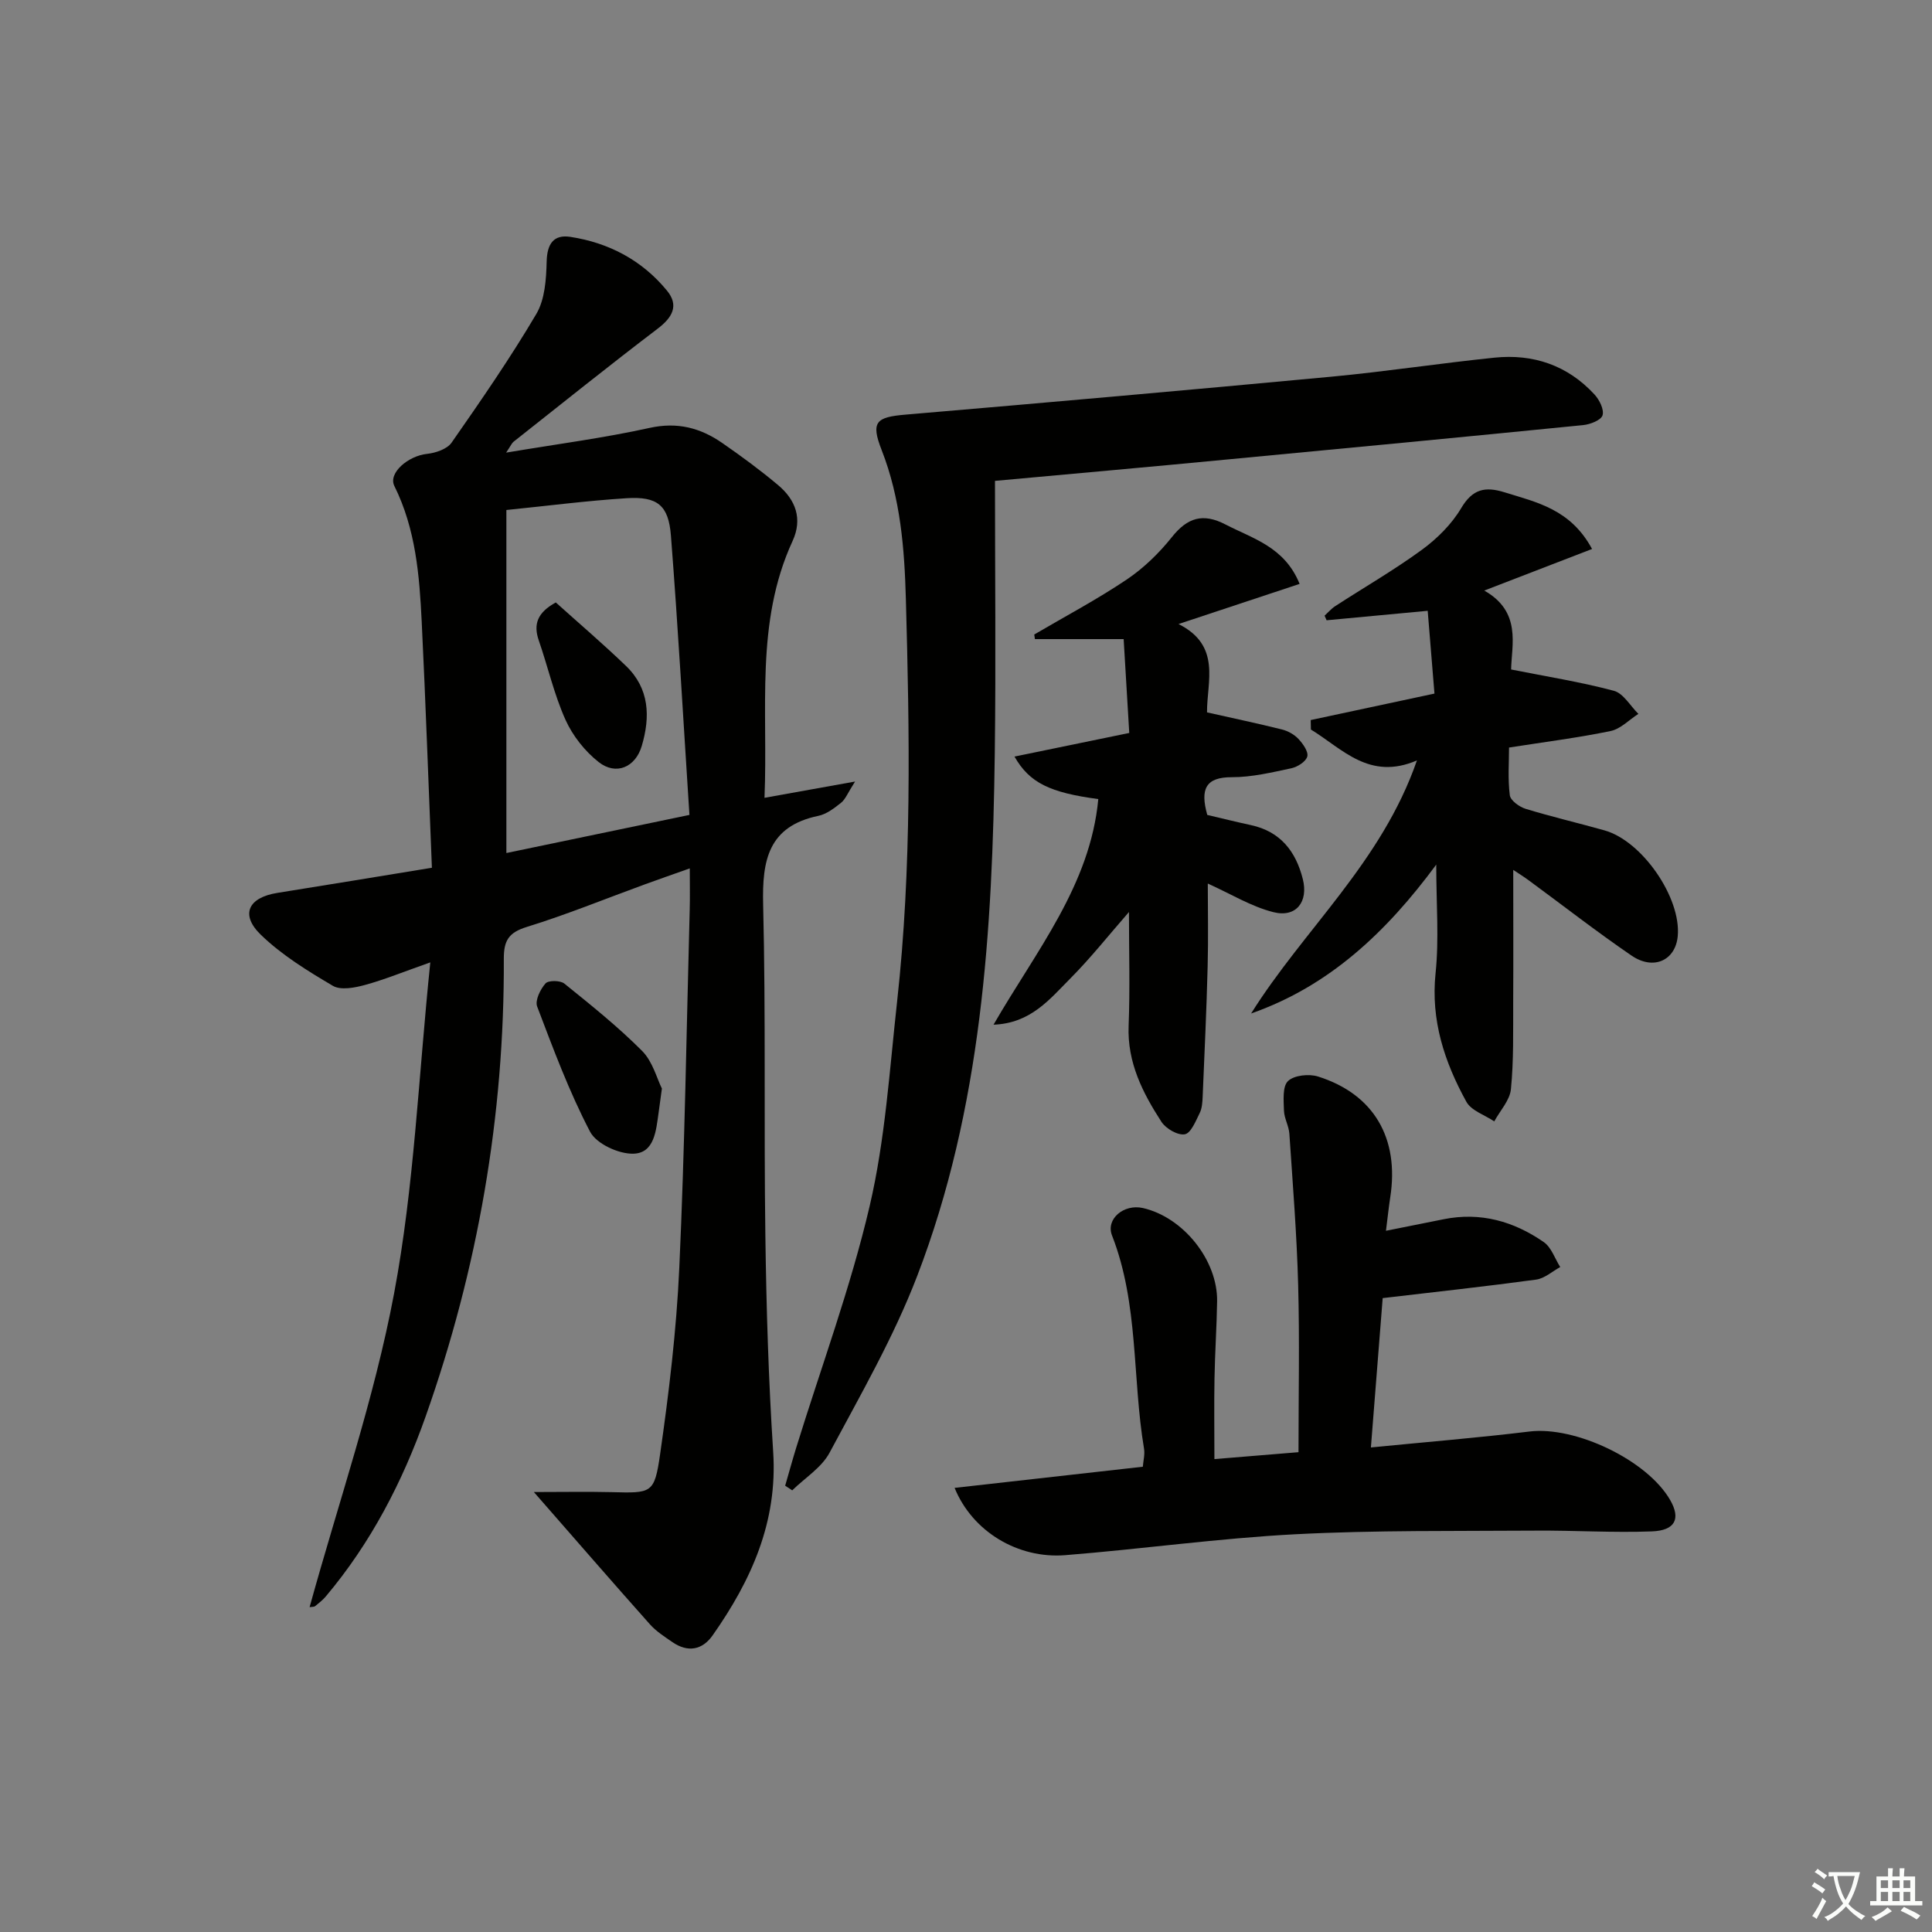 <svg enable-background="new 0 0 400 400" viewBox="0 0 400 400" xmlns="http://www.w3.org/2000/svg"><rect x="0" y="0" width="400" height="400" fill="#808080" stroke="none"/><path d="m377.9 391.2c-.2.3-.4.5-.6.8-.7-.6-1.4-1-2.2-1.5.2-.3.4-.5.5-.8.6.4 1.4.8 2.3 1.5zm-1.8 6.1c-.2-.2-.5-.4-.9-.6.4-.6.8-1.2 1.2-1.9s.7-1.3.9-1.9c.3.3.5.5.8.7-.7 1.3-1.4 2.6-2 3.7zm2.2-9c-.3.3-.5.5-.6.8-.6-.6-1.3-1.1-2-1.5.3-.3.5-.5.6-.7.6.5 1.3.9 2 1.4zm.3.2v-.9h2 4.5c-.3 1.3-.6 2.5-1 3.6s-.9 2.1-1.4 3c.4.5 1 1 1.6 1.4s1.2.8 1.9 1.1c-.3.2-.5.4-.8.8-.4-.3-1-.7-1.6-1.2s-1.2-1.1-1.6-1.6c-.5.6-1.1 1.1-1.7 1.6s-1.4.9-2.1 1.4c-.1-.3-.3-.5-.7-.8.6-.2 1.2-.5 1.9-1s1.4-1.1 2-1.8c-.5-.8-.9-1.6-1.2-2.5s-.6-2-.8-3.2c-.4.1-.7.1-1 .1zm2.5 2.7c.3 1 .7 1.7 1 2.2.3-.5.6-1.1 1-2s.6-1.9.9-3h-3.2-.4c.1.9.3 1.8.7 2.8z" fill="#fbfcfa"/><path d="m396.5 388.5v1.5 3.6h1.5v.9c-.4 0-1 0-1.7 0h-7.9c-.5 0-.9 0-1.2 0v-.9h1.3v-3.5c0-.7 0-1.2 0-1.6h2.4c0-.8 0-1.4 0-1.7h1c0 .3-.1.8-.1 1.7h1.5c0-.8 0-1.4 0-1.7h1c0 .3-.1.9-.1 1.7zm-8.2 9.2c-.2-.3-.5-.5-.8-.8.8-.3 1.4-.6 1.9-.9s1-.7 1.4-1.1c.3.3.6.5.9.8-1.6 1-2.8 1.6-3.4 2zm2.6-6.8v-1.6h-1.5v1.6zm0 2.7v-1.9h-1.5v1.9zm2.4-2.7v-1.6h-1.5v1.6zm0 2.7v-1.9h-1.5v1.9zm.2 2 .7-.8c.4.2.9.5 1.6.8s1.3.7 1.8 1c-.3.3-.5.6-.8.8-.4-.3-1.5-1-3.3-1.8zm2-4.7v-1.6h-1.4v1.6zm0 2.7v-1.9h-1.4v1.9z" fill="#fbfcfa"/><g fill="#010100"><path d="m89.42 179.66c-.71-17.4-1.29-34.18-2.11-50.95-.47-9.61-1.24-19.18-5.66-28.09-1.34-2.69 2.88-6.25 6.76-6.65 1.79-.19 4.16-.99 5.09-2.33 6.08-8.72 12.14-17.49 17.54-26.64 1.78-3.01 2.05-7.19 2.14-10.85s1.44-5.64 4.9-5.11c7.98 1.22 14.86 4.85 20.01 11.13 2.53 3.08 1.13 5.56-1.94 7.89-10.06 7.65-19.92 15.57-29.84 23.41-.33.26-.51.73-1.52 2.24 10.61-1.78 20.25-3.03 29.71-5.12 5.76-1.27 10.52 0 15.04 3.13 3.96 2.74 7.86 5.61 11.55 8.71 3.64 3.05 5.12 6.99 3 11.59-7.79 16.92-5.05 34.87-5.81 53.16 6.17-1.11 11.7-2.1 18.75-3.37-1.55 2.42-2 3.68-2.88 4.38-1.41 1.12-3.01 2.37-4.71 2.72-10.37 2.16-11.67 9.19-11.44 18.37.56 22.81.14 45.65.46 68.47.2 14.96.65 29.94 1.62 44.87.94 14.49-4.55 26.6-12.54 37.97-2.14 3.04-5.13 3.58-8.3 1.41-1.64-1.13-3.38-2.24-4.69-3.71-7.73-8.68-15.34-17.46-24.02-27.38 6.04 0 11.04-.1 16.04.02 8.33.21 8.92.35 10.09-7.8 1.84-12.8 3.39-25.7 3.98-38.61 1.13-24.76 1.5-49.56 2.16-74.34.07-2.48.01-4.96.01-8.39-3.64 1.29-6.52 2.29-9.39 3.34-8.11 2.96-16.12 6.24-24.35 8.78-3.75 1.16-4.77 2.81-4.76 6.58.14 32.53-5.37 64.19-16.2 94.81-4.76 13.46-11.34 26.17-20.66 37.23-.64.76-1.44 1.38-2.21 2.01-.22.17-.62.12-1.14.2 5.98-21.7 13.38-43.04 17.5-64.99 4.15-22.1 5.04-44.81 7.49-68.5-5.57 1.96-9.51 3.58-13.58 4.69-2.1.57-4.97 1.12-6.6.16-5.24-3.09-10.56-6.36-14.89-10.55-4.36-4.21-2.6-7.74 3.43-8.69 10.31-1.64 20.61-3.35 31.97-5.2zm15.42-74.07v71.02c12.72-2.65 24.93-5.19 37.9-7.89-1.28-19.72-2.35-38.77-3.83-57.8-.49-6.34-2.81-8.17-9.18-7.77-8.24.52-16.46 1.59-24.89 2.44z"/><path d="m206 99.56c0 19.05.2 37.68-.04 56.31-.48 36.83-2.69 73.53-16.08 108.35-4.86 12.65-11.72 24.56-18.13 36.55-1.65 3.09-5.11 5.22-7.73 7.79-.49-.32-.97-.64-1.46-.96.76-2.62 1.48-5.25 2.28-7.85 5.15-16.66 11.25-33.09 15.21-50.03 3.23-13.82 4.12-28.22 5.69-42.4 3.06-27.71 2.58-55.52 1.81-83.32-.29-10.44-1.11-20.84-5.01-30.81-2.3-5.87-1.14-6.82 4.87-7.34 29.46-2.51 58.9-5.11 88.34-7.87 11.25-1.06 22.43-2.78 33.66-3.93 8.04-.83 15.15 1.59 20.71 7.62 1.02 1.1 2.03 3.13 1.67 4.31-.3 1.01-2.54 1.88-3.99 2.03-24.64 2.46-49.28 4.81-73.93 7.14-15.38 1.48-30.75 2.84-47.87 4.41z"/><path d="m197.64 308.05c13.31-1.5 25.93-2.92 38.97-4.38.09-1.21.45-2.52.25-3.73-2.46-14.68-1.07-29.92-6.63-44.16-1.33-3.4 2.46-6.57 6.4-5.67 8.34 1.9 15.49 10.8 15.36 19.32-.08 5.31-.45 10.62-.54 15.94-.1 5.3-.02 10.61-.02 16.72 5.7-.47 11.36-.94 17.41-1.43 0-11.74.24-23.19-.07-34.62-.28-10.45-1.12-20.88-1.82-31.31-.11-1.62-1.07-3.19-1.12-4.8-.06-2.1-.34-4.98.84-6.11 1.26-1.21 4.34-1.53 6.21-.94 11.58 3.65 16.87 12.79 14.95 25.05-.3 1.94-.5 3.9-.88 6.89 4.39-.88 8.17-1.62 11.94-2.39 7.63-1.54 14.54.43 20.74 4.74 1.57 1.09 2.29 3.41 3.4 5.16-1.66.9-3.25 2.37-5.01 2.6-10.28 1.4-20.61 2.52-31.75 3.83-.73 9.24-1.57 19.89-2.44 30.92 11.44-1.13 22.16-2 32.84-3.3 9.44-1.16 24.38 5.9 29.14 14.22 2.19 3.83 1.05 6.28-3.83 6.46-7.97.3-15.97-.22-23.95-.16-16.61.12-33.25-.11-49.83.75-15.91.83-31.74 3.06-47.64 4.33-9.77.78-19.22-4.85-22.92-13.93z"/><path d="m329.62 113.66c-7.48 2.89-14.48 5.59-22.32 8.61 7.76 4.39 5.66 11.24 5.56 16.34 7.34 1.46 14.4 2.58 21.27 4.41 1.98.53 3.4 3.13 5.08 4.78-1.91 1.22-3.68 3.12-5.75 3.55-6.65 1.38-13.41 2.23-21.03 3.42 0 3.08-.27 6.52.16 9.88.14 1.08 1.97 2.41 3.28 2.81 5.39 1.65 10.89 2.93 16.32 4.46 7.79 2.18 15.89 13.92 15.17 21.88-.45 5.02-4.98 7.17-9.56 4.05-7.28-4.98-14.24-10.41-21.35-15.63-1.02-.75-2.11-1.42-3.15-2.12 0 9.34.04 18.39-.01 27.45-.03 5.99.12 12.02-.47 17.96-.23 2.31-2.25 4.44-3.45 6.66-1.97-1.33-4.76-2.21-5.78-4.07-4.52-8.22-7.39-16.84-6.37-26.62.74-7.06.14-14.26.14-22.47-10.32 13.97-22.15 25.16-38.33 30.82 10.93-17.45 27.01-31.28 34.33-52.39-9.86 4.23-15.4-2.39-21.95-6.4-.01-.65-.03-1.3-.04-1.96 8.36-1.79 16.72-3.58 25.62-5.48-.48-5.82-.93-11.39-1.4-17.14-7.22.67-14.08 1.32-20.93 1.96-.14-.32-.28-.63-.42-.95.73-.67 1.39-1.45 2.21-1.98 5.99-3.89 12.2-7.47 17.96-11.68 3.14-2.3 6.14-5.28 8.11-8.6 2.37-4 4.97-4.53 8.99-3.28 6.67 2.08 13.65 3.48 18.11 11.73z"/><path d="m249.95 168.72c2.94.69 5.98 1.45 9.04 2.11 6.1 1.32 9.29 5.42 10.74 11.16 1.19 4.68-1.35 8.04-6.05 6.87-4.61-1.15-8.85-3.79-13.62-5.93 0 5.35.13 11.26-.03 17.17-.23 8.98-.65 17.95-1.03 26.92-.05 1.15-.12 2.42-.61 3.41-.82 1.65-1.81 4.17-3.08 4.41-1.45.27-3.92-1.16-4.84-2.57-3.89-6.01-7.1-12.29-6.8-19.89.3-7.65.07-15.31.07-23.56-4.22 4.83-7.95 9.55-12.17 13.79-4.23 4.25-8.17 9.26-15.87 9.54 8.81-15.28 20.02-28.85 21.69-46.71-9.99-1.33-14.25-3.35-17.35-8.8 7.93-1.63 15.61-3.21 23.76-4.89-.4-6.68-.77-12.91-1.16-19.43-6.47 0-12.42 0-18.37 0-.05-.32-.1-.63-.14-.95 6.4-3.76 12.99-7.25 19.14-11.38 3.51-2.36 6.7-5.46 9.34-8.77 3.23-4.06 6.44-5.06 11.12-2.63 5.69 2.95 12.24 4.64 15.34 12.3-8.13 2.69-16.04 5.32-25.07 8.31 8.93 4.47 5.85 11.99 5.9 18.29 5.38 1.21 10.47 2.28 15.52 3.54 1.24.31 2.55 1.04 3.41 1.96.93.99 2.09 2.63 1.83 3.63-.27 1.05-2.03 2.17-3.3 2.44-4.05.86-8.19 1.86-12.29 1.85-5.5-.02-6.6 2.48-5.12 7.81z"/><path d="m137.04 225.37c-.33 2.43-.5 3.74-.69 5.05-.52 3.64-.85 8.31-5.2 8.44-3.04.09-7.67-2.04-8.98-4.55-4.34-8.29-7.62-17.15-10.96-25.93-.47-1.25.66-3.56 1.73-4.77.59-.67 3.06-.65 3.9.03 5.53 4.46 11.11 8.93 16.11 13.95 2.18 2.19 3.05 5.71 4.09 7.78z"/><path d="m115.07 124.73c4.75 4.27 9.78 8.57 14.53 13.14 4.87 4.68 5.07 10.53 3.26 16.6-1.3 4.37-5.3 6.14-8.91 3.31-2.85-2.24-5.38-5.44-6.87-8.75-2.36-5.25-3.64-10.97-5.53-16.43-1.18-3.4-.25-5.79 3.52-7.87z"/></g></svg>